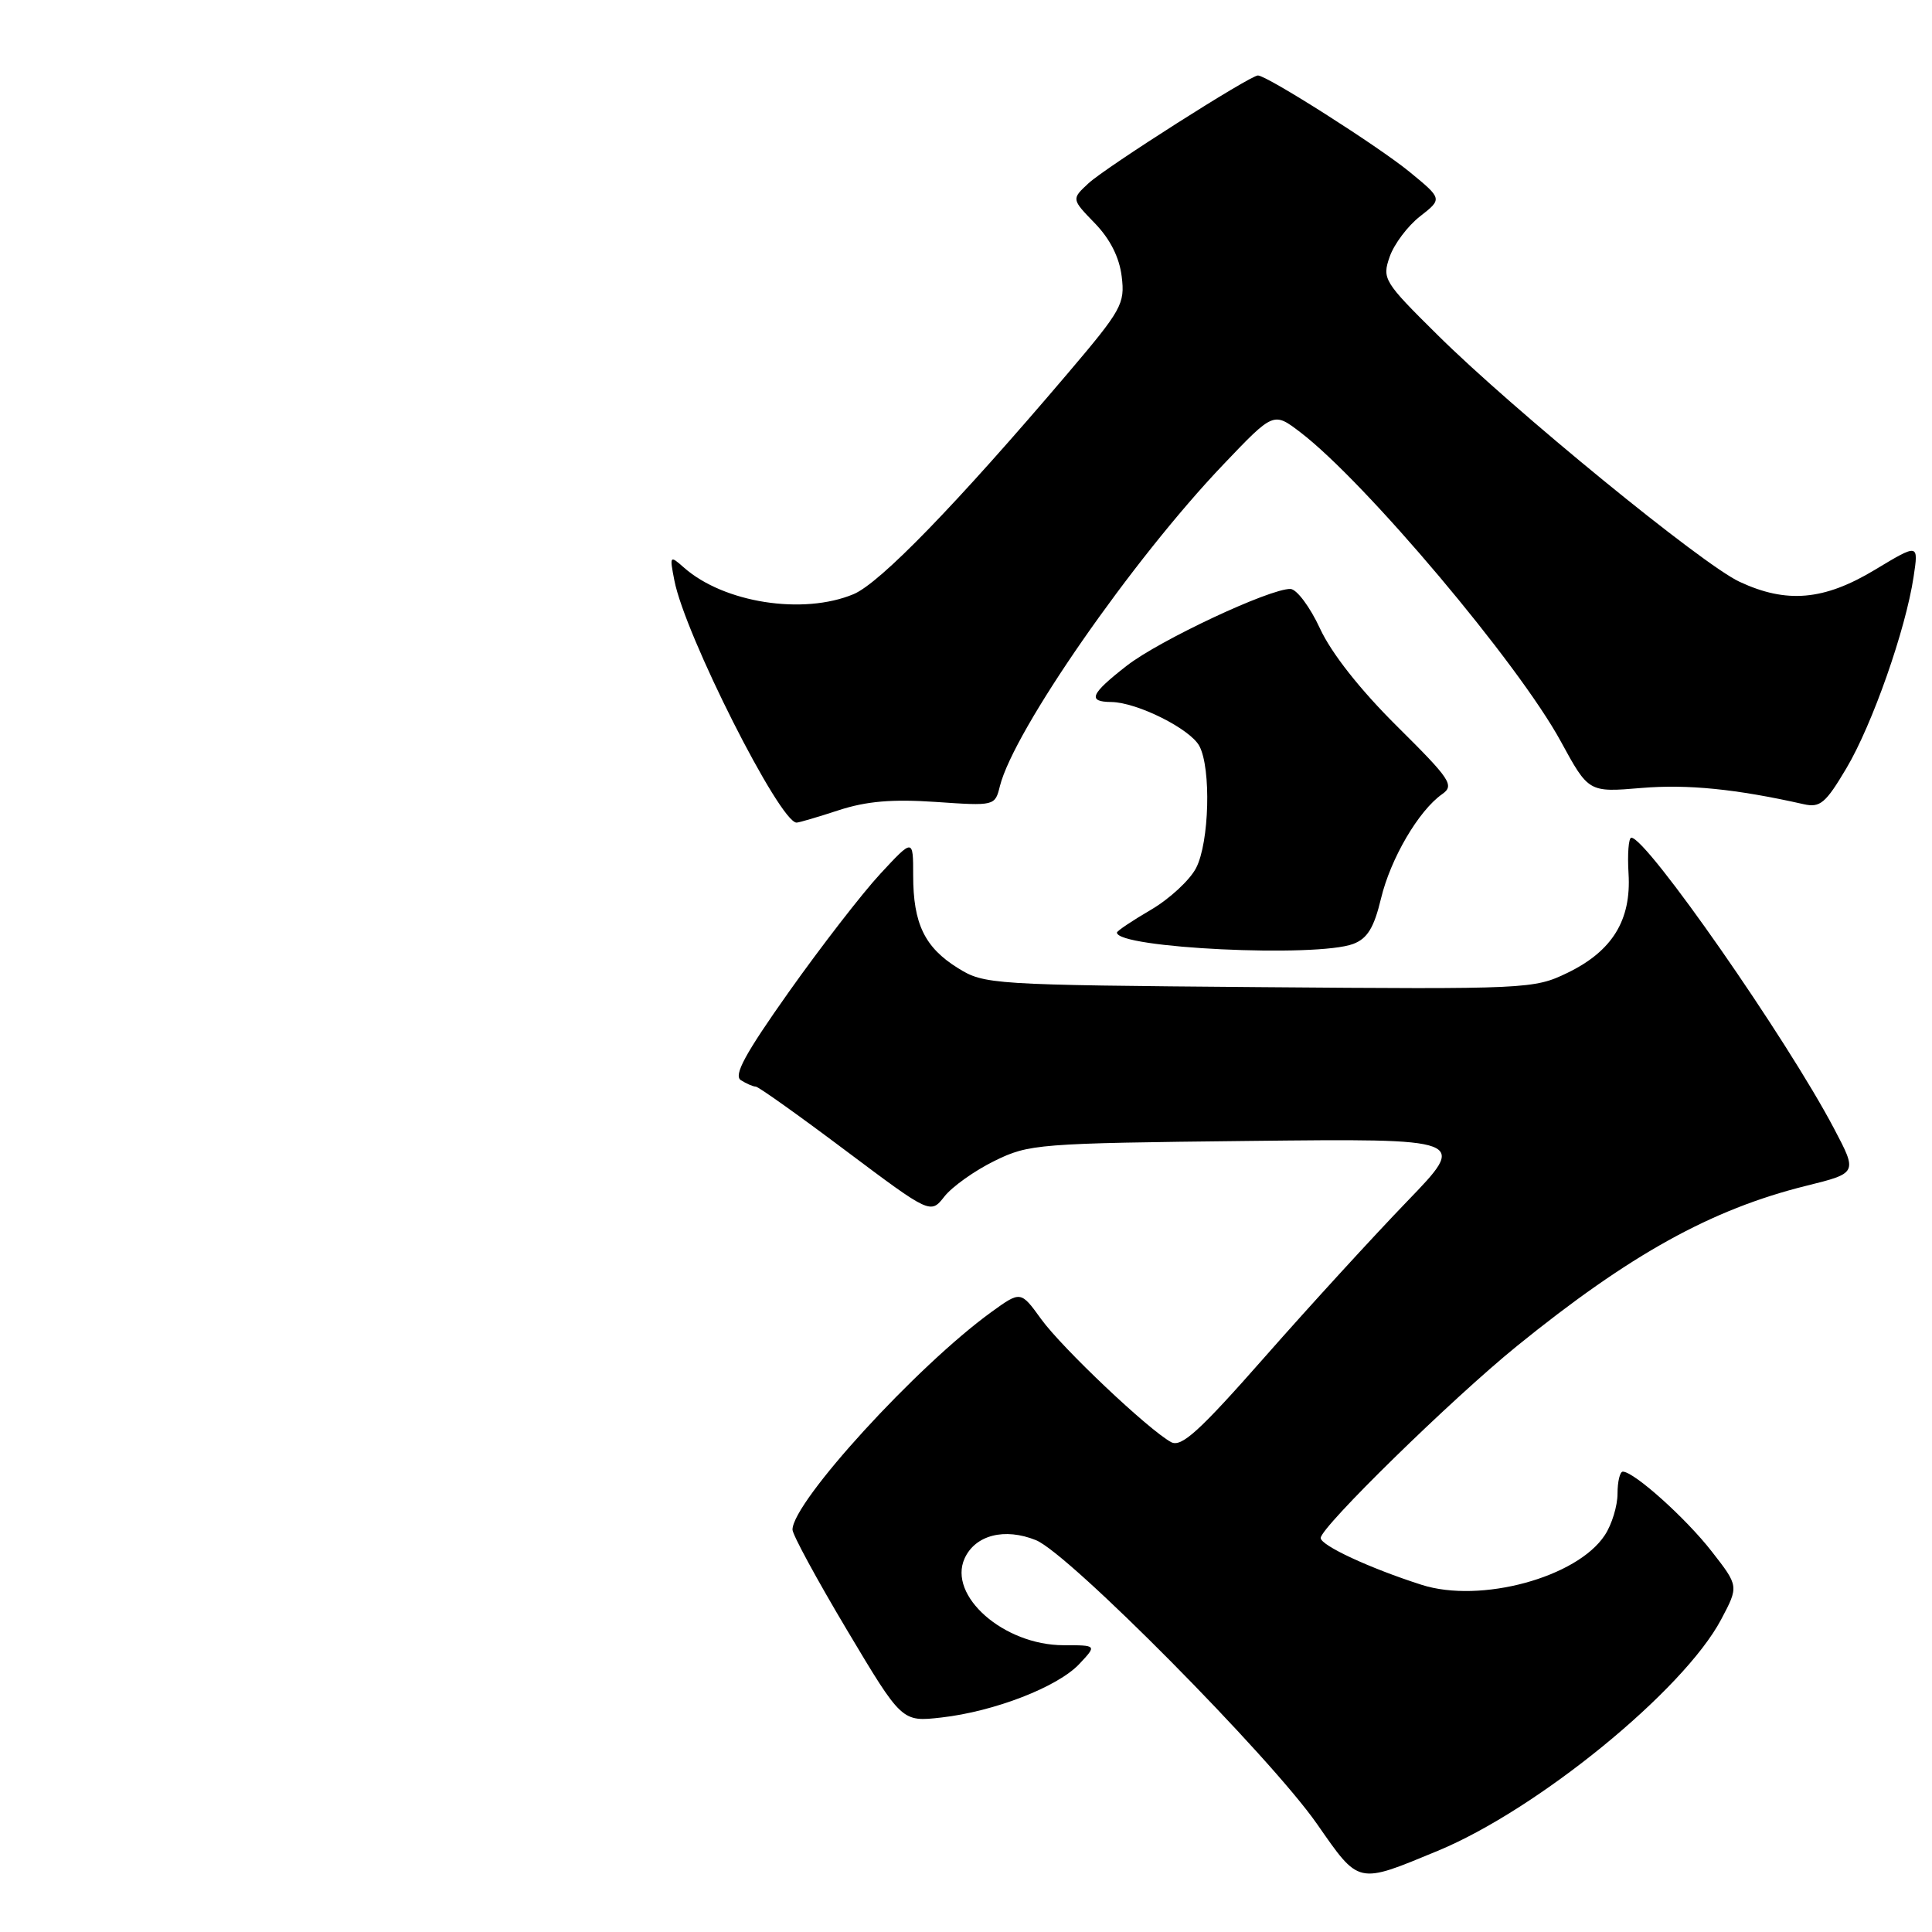 <?xml version="1.0" encoding="UTF-8" standalone="no"?>
<!DOCTYPE svg PUBLIC "-//W3C//DTD SVG 1.1//EN" "http://www.w3.org/Graphics/SVG/1.1/DTD/svg11.dtd" >
<svg xmlns="http://www.w3.org/2000/svg" xmlns:xlink="http://www.w3.org/1999/xlink" version="1.1" viewBox="0 0 256 256">
 <g >
 <path fill="currentColor"
d=" M 190.50 245.25 C 203.73 239.78 223.08 223.99 228.06 214.59 C 230.40 210.17 230.40 210.17 226.81 205.57 C 223.39 201.17 216.51 195.00 215.03 195.00 C 214.65 195.00 214.33 196.31 214.33 197.92 C 214.33 199.53 213.58 202.00 212.65 203.41 C 208.98 209.02 196.18 212.49 188.38 210.00 C 181.50 207.80 175.00 204.78 175.00 203.79 C 175.00 202.35 192.40 185.33 201.00 178.36 C 215.99 166.21 226.75 160.25 239.31 157.13 C 246.13 155.44 246.13 155.44 243.03 149.56 C 236.77 137.66 218.20 111.00 216.16 111.00 C 215.80 111.00 215.63 113.14 215.79 115.75 C 216.17 121.92 213.64 126.03 207.69 128.91 C 203.26 131.05 202.46 131.09 166.84 130.80 C 131.27 130.51 130.42 130.45 126.92 128.27 C 122.52 125.54 121.00 122.38 121.00 116.00 C 121.00 111.09 121.00 111.09 116.64 115.79 C 114.24 118.38 108.81 125.40 104.56 131.39 C 98.72 139.64 97.17 142.49 98.17 143.13 C 98.90 143.59 99.79 143.98 100.14 143.98 C 100.50 143.99 105.85 147.80 112.04 152.45 C 123.30 160.89 123.30 160.89 125.15 158.53 C 126.17 157.24 129.14 155.12 131.75 153.84 C 136.34 151.58 137.46 151.49 165.50 151.18 C 194.49 150.86 194.49 150.86 186.46 159.18 C 182.04 163.76 173.57 173.01 167.64 179.75 C 158.90 189.68 156.54 191.82 155.18 191.09 C 152.18 189.46 140.76 178.65 137.96 174.79 C 135.25 171.04 135.25 171.04 131.35 173.86 C 121.48 181.01 105.04 199.00 105.01 202.68 C 105.00 203.33 108.26 209.33 112.25 216.02 C 119.50 228.17 119.50 228.17 124.73 227.58 C 131.77 226.78 140.15 223.53 143.01 220.49 C 145.35 218.00 145.35 218.00 140.92 218.00 C 133.01 217.99 125.56 211.45 127.82 206.49 C 129.23 203.40 133.12 202.40 137.27 204.08 C 141.63 205.84 168.27 232.74 174.50 241.67 C 180.15 249.77 179.77 249.69 190.50 245.25 Z  M 179.32 125.07 C 181.19 124.36 182.06 122.93 182.99 119.06 C 184.26 113.76 187.98 107.41 191.09 105.23 C 192.74 104.07 192.24 103.30 185.11 96.23 C 180.21 91.37 176.43 86.57 174.91 83.29 C 173.59 80.43 171.82 78.06 170.99 78.04 C 168.28 77.97 153.61 84.85 149.29 88.22 C 144.49 91.96 144.05 92.99 147.25 93.02 C 150.66 93.06 157.70 96.57 158.92 98.85 C 160.50 101.80 160.24 111.64 158.49 115.01 C 157.67 116.61 154.97 119.11 152.49 120.56 C 150.02 122.00 148.00 123.36 148.00 123.57 C 148.00 125.64 174.47 126.91 179.32 125.07 Z  M 111.13 107.36 C 114.81 106.16 118.22 105.87 123.99 106.26 C 131.81 106.80 131.84 106.79 132.49 104.17 C 134.34 96.79 150.05 74.18 162.11 61.54 C 168.75 54.57 168.75 54.57 172.29 57.27 C 180.90 63.84 201.21 87.93 206.82 98.25 C 210.50 105.00 210.50 105.00 217.50 104.41 C 223.61 103.90 230.03 104.54 239.00 106.56 C 241.18 107.05 241.90 106.44 244.65 101.81 C 248.10 96.00 252.51 83.43 253.56 76.44 C 254.23 72.01 254.23 72.01 248.42 75.51 C 241.69 79.56 236.74 80.00 230.50 77.09 C 225.56 74.80 200.52 54.33 190.49 44.39 C 183.34 37.32 183.12 36.95 184.14 34.02 C 184.72 32.35 186.53 29.94 188.16 28.67 C 191.13 26.35 191.13 26.35 186.78 22.78 C 182.64 19.39 167.88 10.00 166.68 10.00 C 165.64 10.00 146.53 22.16 144.24 24.28 C 141.97 26.38 141.97 26.38 145.06 29.57 C 147.09 31.66 148.32 34.09 148.63 36.63 C 149.08 40.26 148.64 41.05 141.46 49.50 C 126.72 66.84 116.60 77.27 113.10 78.73 C 106.42 81.52 95.92 79.88 90.63 75.21 C 88.75 73.55 88.71 73.60 89.36 76.92 C 90.74 84.09 103.32 109.00 105.55 109.00 C 105.87 109.00 108.38 108.26 111.13 107.36 Z "/>
</g>
</svg>